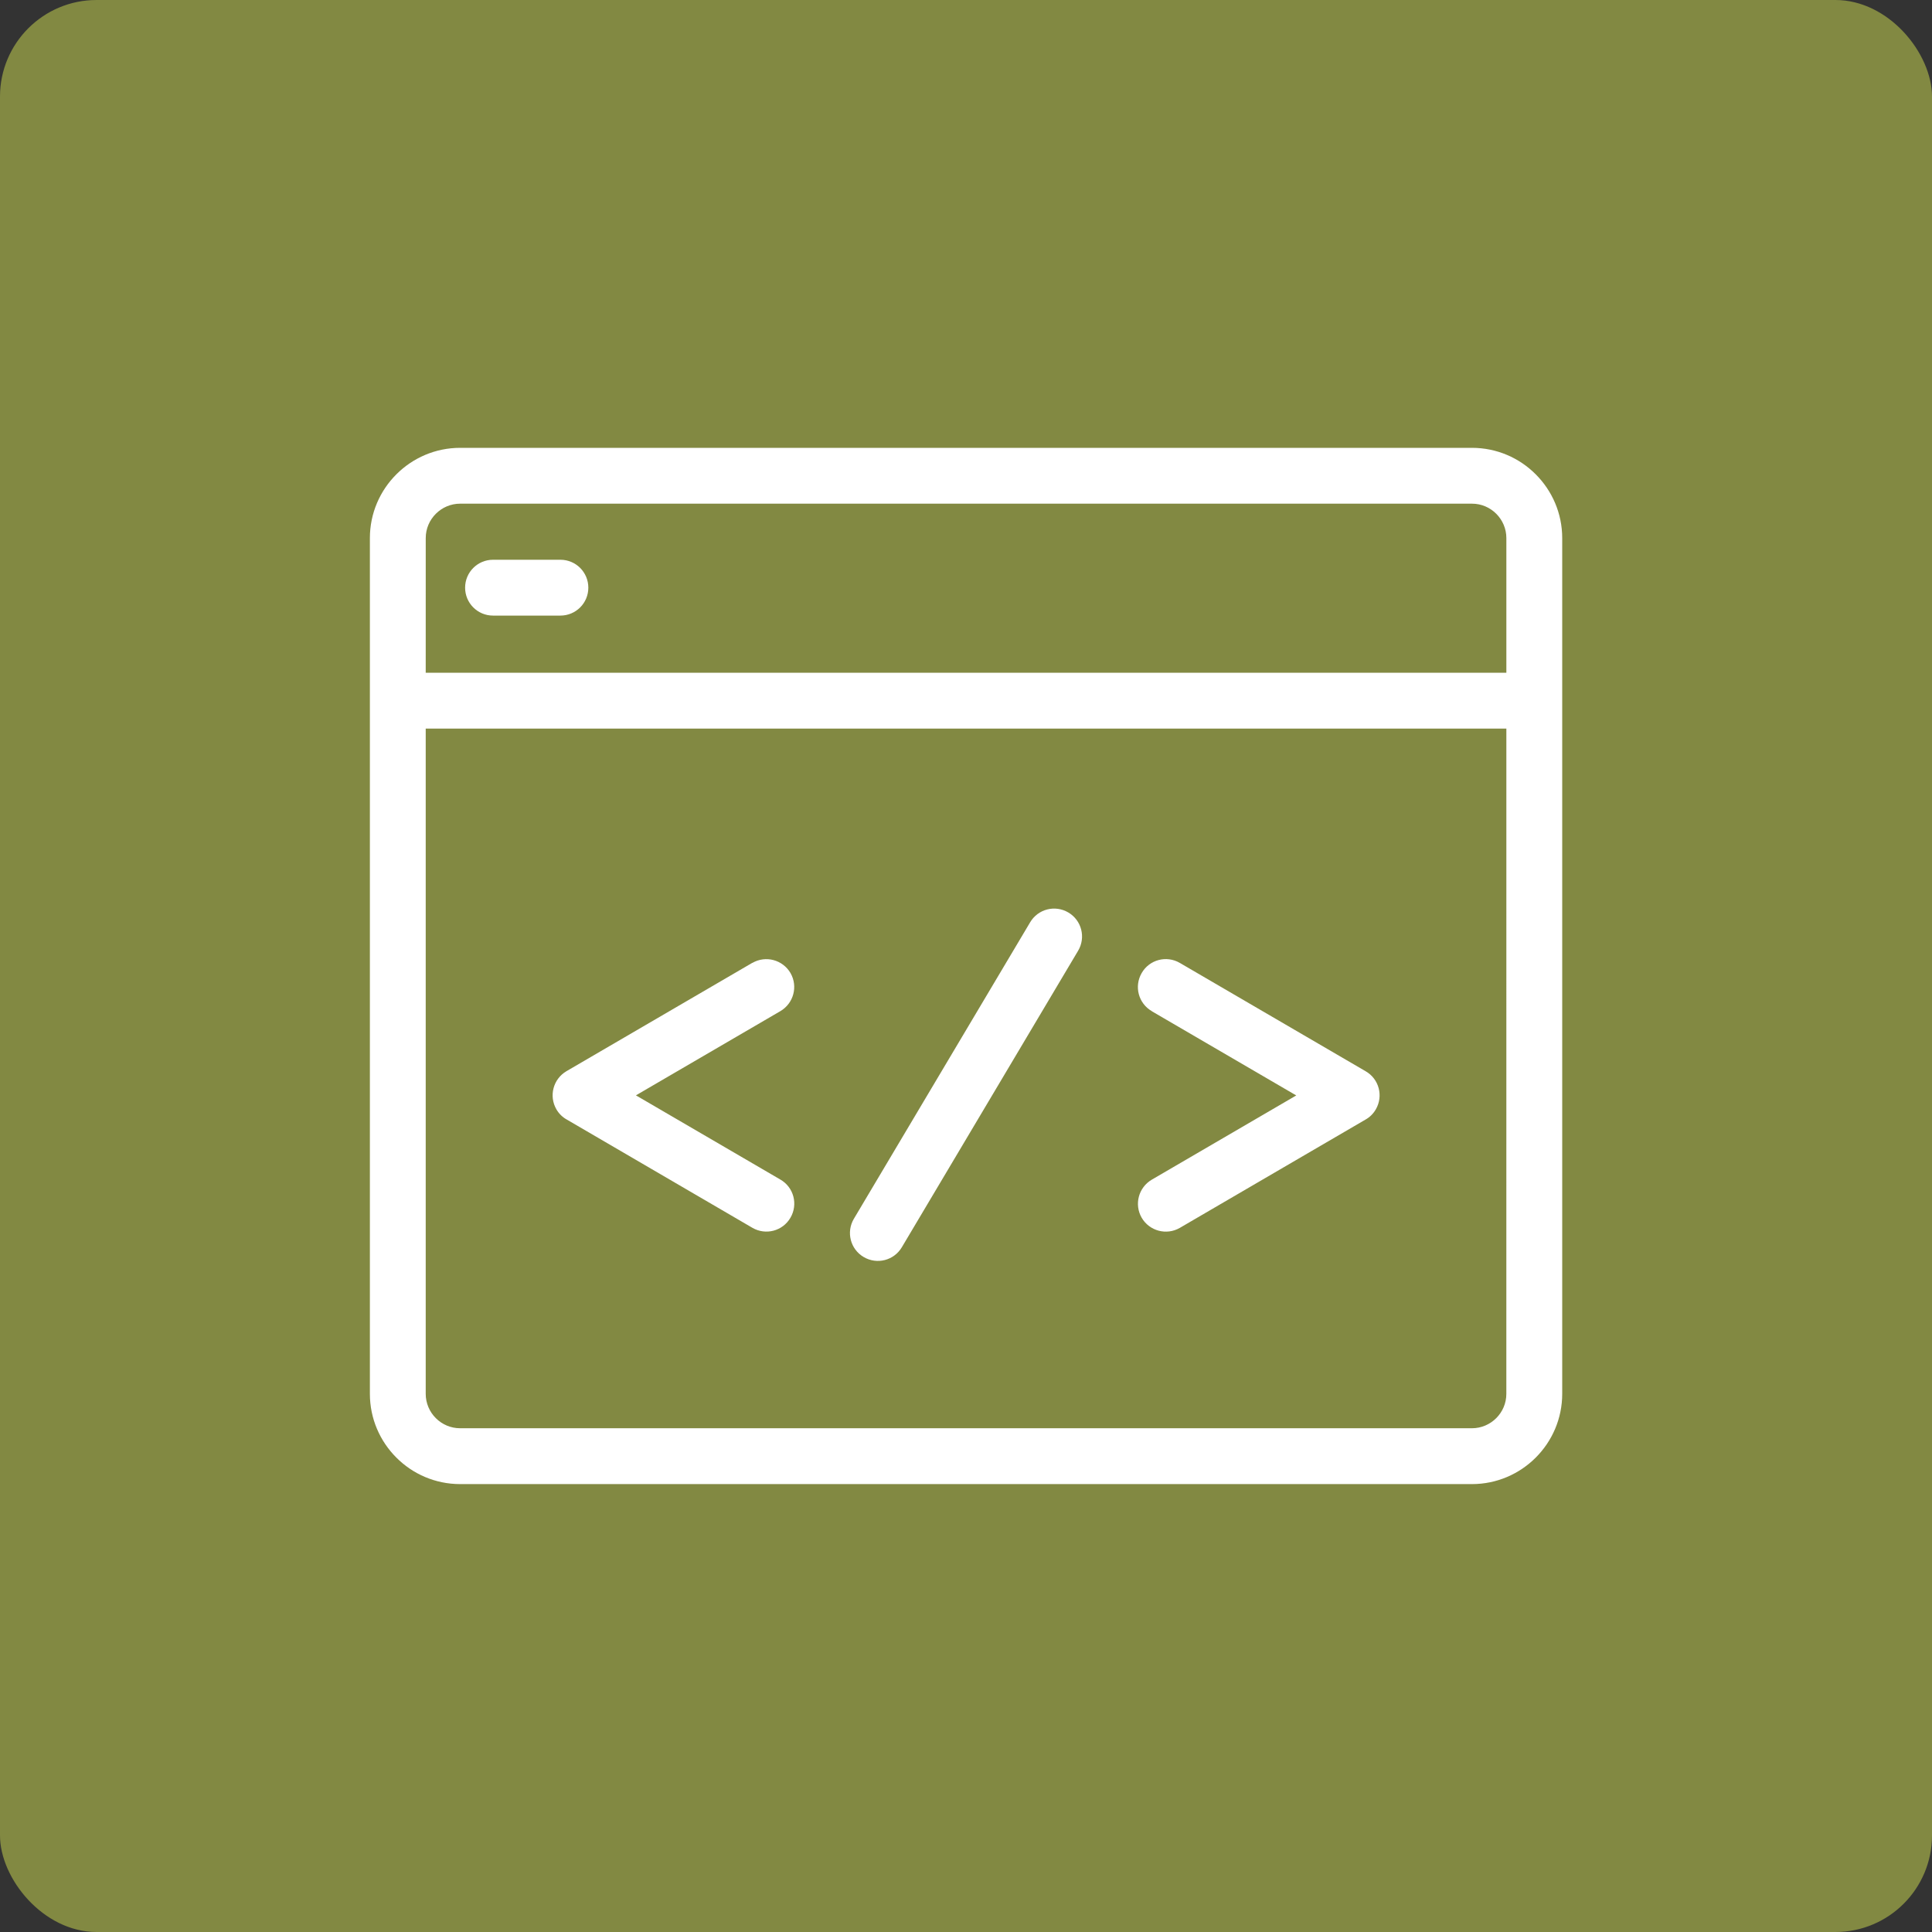 <?xml version="1.0" encoding="UTF-8"?>
<svg width="100pt" height="100pt" version="1.1" viewBox="0 0 100 100" xmlns="http://www.w3.org/2000/svg">
 <rect x="0" y="0" width="100" height="100" fill="#333333" stroke="none"/>
 <g>
  <path d="m5 0h90c2.762 0 5 2.762 5 5v90c0 2.762-2.238 5-5 5h-90c-2.762 0-5-2.762-5-5v-90c0-2.762 2.238-5 5-5z" fill="#828942"/>
  <path d="m59.617 52.336c-0.691-0.398-0.926-1.281-0.523-1.973 0.398-0.691 1.281-0.926 1.973-0.523l9.621 5.609c0.691 0.398 0.926 1.281 0.523 1.973-0.133 0.23-0.32 0.41-0.539 0.531l-9.605 5.602c-0.691 0.398-1.57 0.164-1.973-0.523-0.398-0.691-0.164-1.57 0.523-1.973l7.477-4.359-7.477-4.359zm-34.098-20.473c-0.801 0-1.445-0.648-1.445-1.445 0-0.801 0.648-1.445 1.445-1.445h3.488c0.801 0 1.445 0.648 1.445 1.445 0 0.801-0.648 1.445-1.445 1.445zm27.801 15.875c0.406-0.688 1.289-0.914 1.977-0.508s0.914 1.289 0.508 1.977l-9.125 15.348c-0.406 0.688-1.289 0.914-1.977 0.508s-0.914-1.289-0.508-1.977zm-31.285-12.918h55.934v-6.969c0-0.488-0.199-0.934-0.523-1.258-0.324-0.324-0.766-0.523-1.258-0.523h-52.371c-0.488 0-0.934 0.199-1.258 0.523-0.324 0.324-0.523 0.766-0.523 1.258zm55.934 2.891h-55.934v34.434c0 0.488 0.199 0.934 0.523 1.258 0.324 0.324 0.766 0.523 1.258 0.523h52.371c0.488 0 0.934-0.199 1.258-0.523 0.324-0.324 0.523-0.766 0.523-1.258zm-54.152-14.531h52.371c1.285 0 2.457 0.523 3.301 1.371 0.848 0.848 1.371 2.016 1.371 3.301v44.293c0 1.285-0.523 2.453-1.371 3.301-0.848 0.848-2.016 1.371-3.301 1.371h-52.371c-1.285 0-2.457-0.523-3.301-1.371-0.848-0.848-1.371-2.016-1.371-3.301v-44.293c0-1.285 0.523-2.453 1.371-3.301 0.848-0.848 2.016-1.371 3.301-1.371zm15.125 26.66c0.691-0.398 1.57-0.164 1.973 0.523 0.398 0.691 0.164 1.57-0.523 1.973l-7.477 4.359 7.477 4.359c0.691 0.398 0.926 1.281 0.523 1.973-0.398 0.691-1.281 0.926-1.973 0.523l-9.605-5.602c-0.219-0.121-0.406-0.301-0.539-0.531-0.398-0.691-0.164-1.57 0.523-1.973l9.621-5.609z" fill="#fff"/>
 </g>
</svg>
